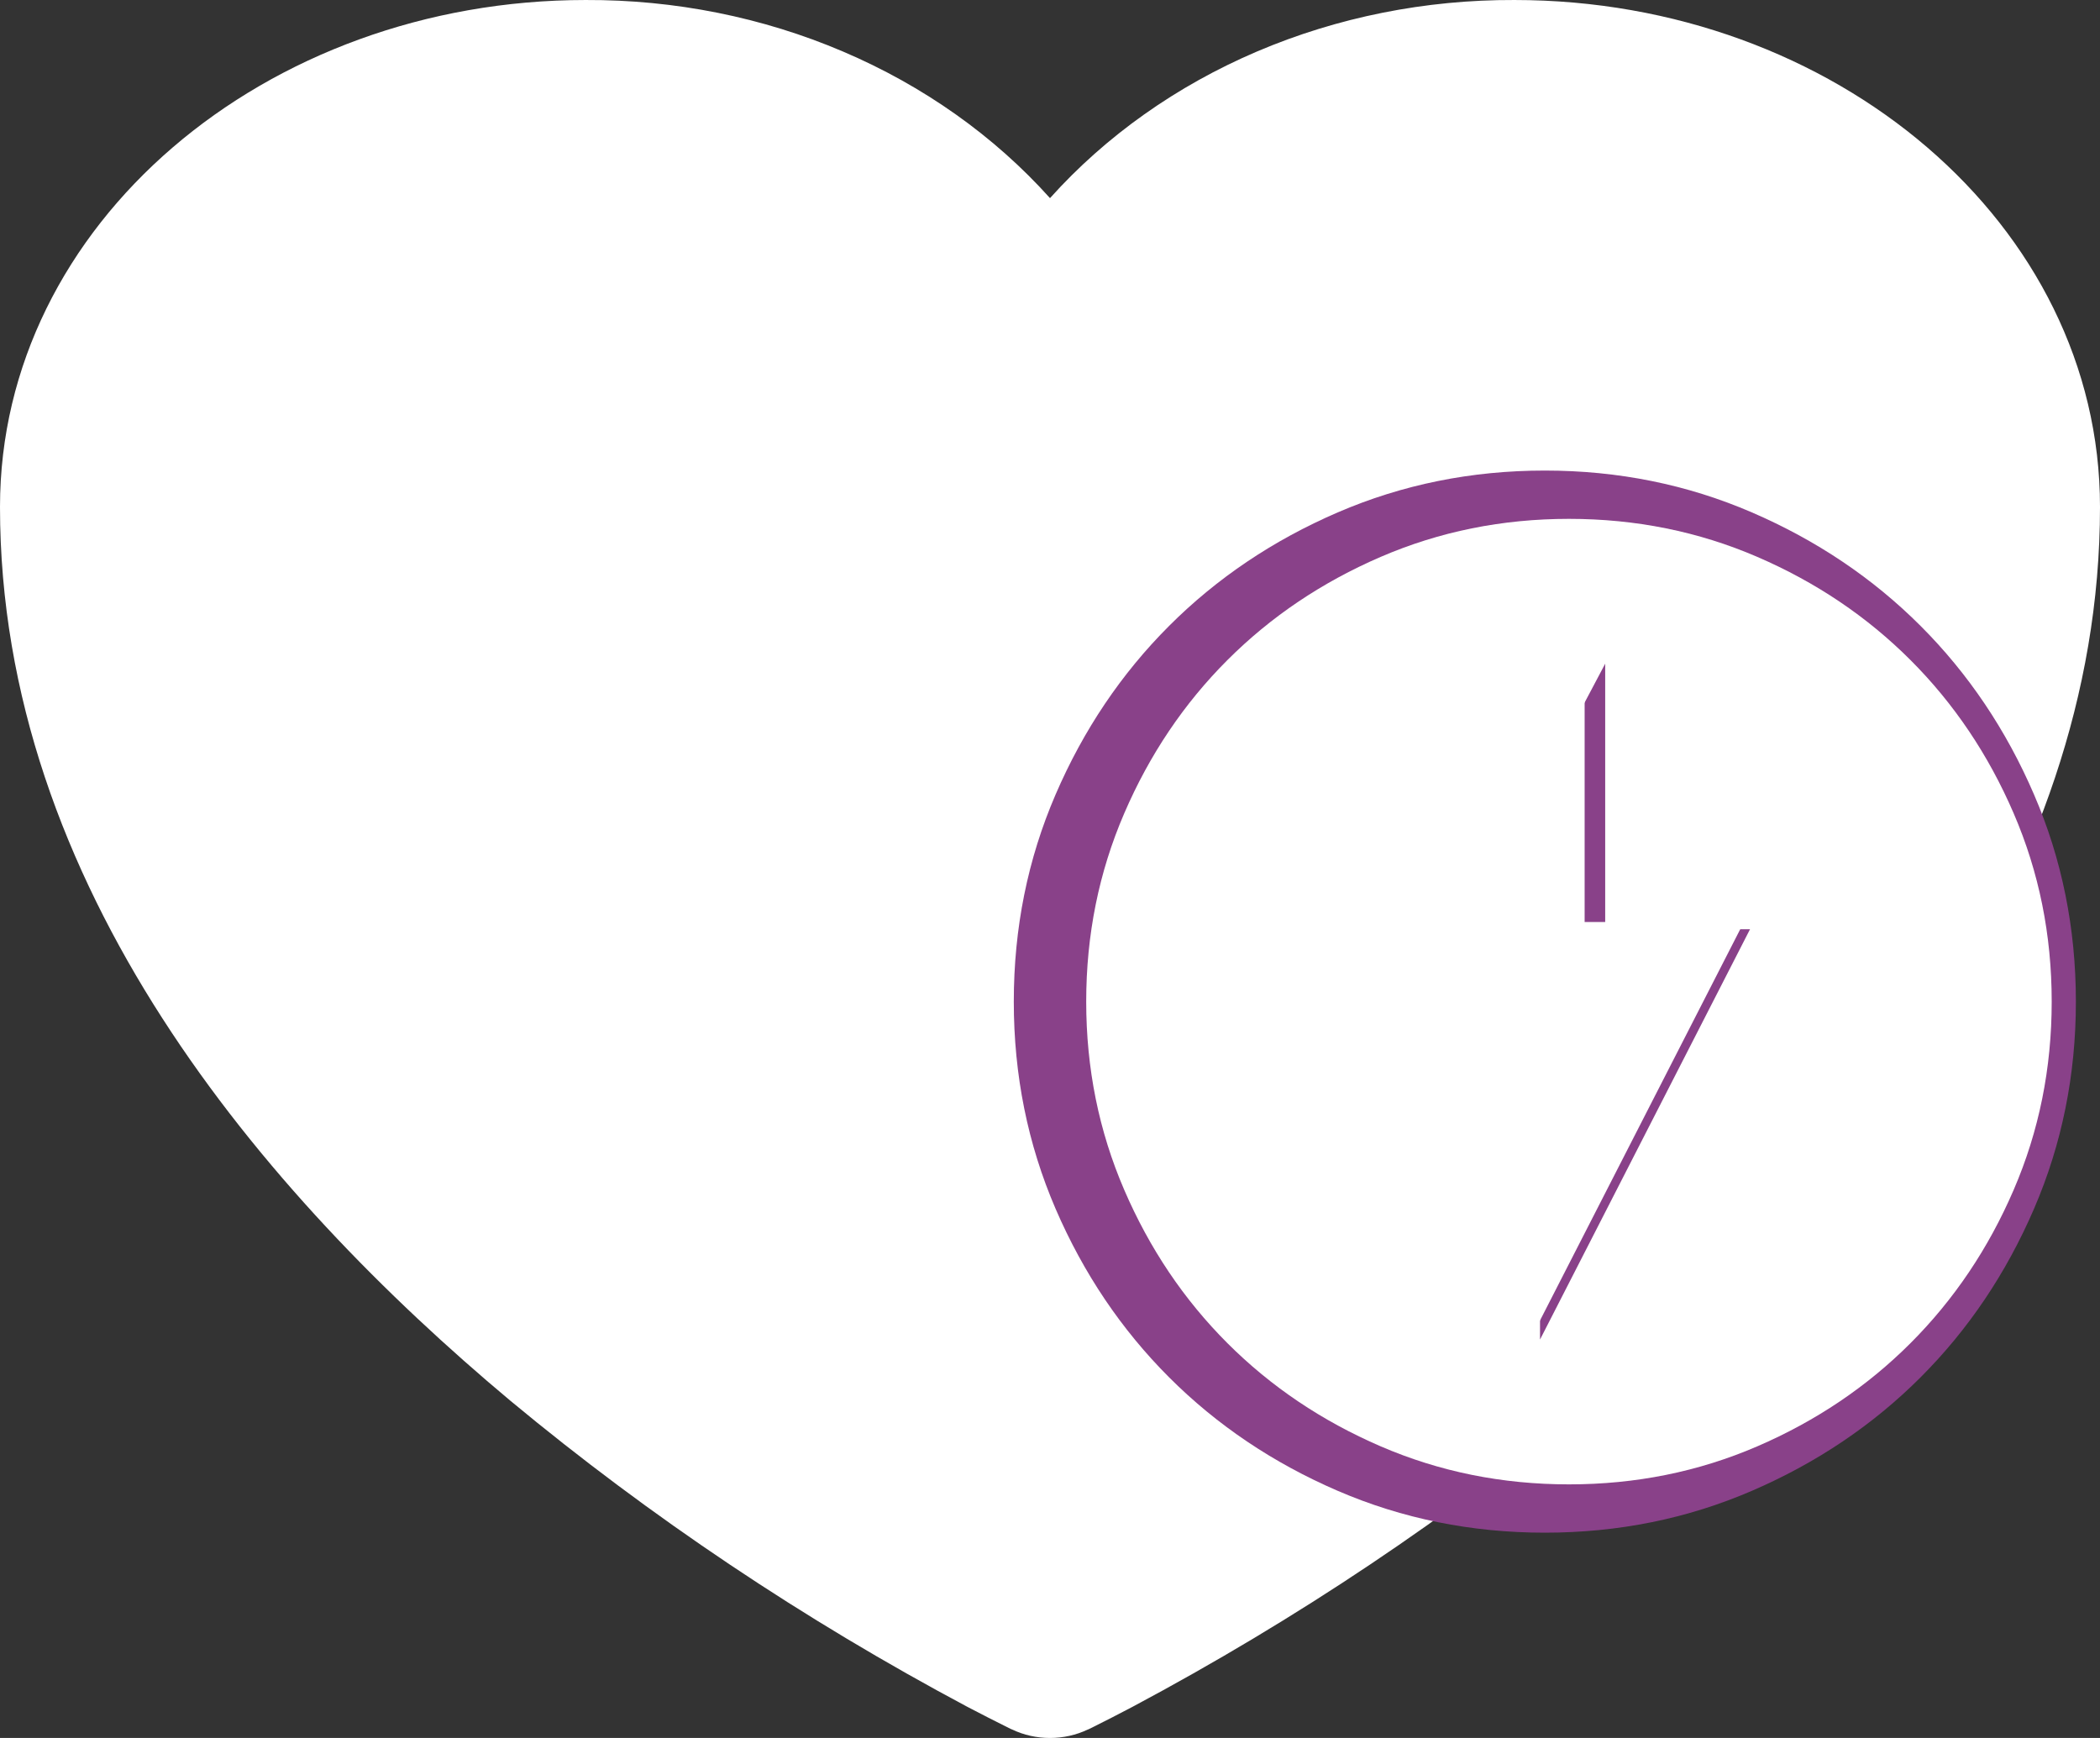 <svg width="29" height="24" viewBox="0 0 29 24" fill="none" xmlns="http://www.w3.org/2000/svg" xmlns:xlink="http://www.w3.org/1999/xlink">
	<rect x="0" y="0" width="29" height="24" fill="#333333" stroke="none"/>
	<desc>
			Created with Pixso.
	</desc>
	<defs/>
	<path id="Vector" d="M13.972 23.881L13.962 23.877L13.929 23.861C13.738 23.766 13.548 23.669 13.359 23.57C11.095 22.364 8.98 20.947 7.048 19.343C3.626 16.48 0 12.232 0 7C0 3.096 3.664 9.15527e-05 8.087 9.15527e-05C9.317 -0.005 10.532 0.238 11.642 0.712C12.752 1.185 13.729 1.877 14.5 2.736C15.271 1.877 16.248 1.185 17.359 0.711C18.469 0.238 19.684 -0.005 20.914 9.15527e-05C25.336 9.15527e-05 29 3.096 29 7C29 12.234 25.374 16.482 21.952 19.342C20.02 20.946 17.904 22.363 15.641 23.569C15.452 23.669 15.262 23.766 15.071 23.861L15.038 23.877L15.028 23.882L15.023 23.883C14.862 23.96 14.683 24 14.5 24C14.317 24 14.138 23.96 13.977 23.883L13.972 23.881Z" fill="#FFFFFF" fill-opacity="1" fill-rule="nonzero"/>
	<path id="offline_bolt" d="M20.893 18.965L24.083 12.732L21.883 12.732L21.883 8.698L18.583 14.931L20.893 14.931L20.893 18.965ZM21.333 21.165C20.319 21.165 19.366 20.972 18.473 20.587C17.581 20.202 16.805 19.68 16.145 19.02C15.485 18.36 14.962 17.584 14.577 16.692C14.192 15.799 14 14.846 14 13.832C14 12.817 14.192 11.864 14.577 10.972C14.962 10.079 15.485 9.303 16.145 8.643C16.805 7.983 17.581 7.461 18.473 7.076C19.366 6.691 20.319 6.498 21.333 6.498C22.348 6.498 23.301 6.691 24.193 7.076C25.085 7.461 25.862 7.983 26.522 8.643C27.182 9.303 27.704 10.079 28.089 10.972C28.474 11.864 28.667 12.817 28.667 13.832C28.667 14.846 28.474 15.799 28.089 16.692C27.704 17.584 27.182 18.36 26.522 19.02C25.862 19.68 25.085 20.202 24.193 20.587C23.301 20.972 22.348 21.165 21.333 21.165Z" fill="#894189" fill-opacity="1" fill-rule="nonzero"/>
	<path id="offline_bolt" d="M21.267 18.498L24.167 12.832L22.167 12.832L22.167 9.165L19.167 14.832L21.267 14.832L21.267 18.498ZM21.667 20.498C20.744 20.498 19.878 20.323 19.067 19.973C18.256 19.623 17.55 19.148 16.95 18.548C16.35 17.948 15.875 17.243 15.525 16.431C15.175 15.62 15 14.754 15 13.832C15 12.909 15.175 12.043 15.525 11.232C15.875 10.42 16.35 9.715 16.95 9.115C17.55 8.515 18.256 8.04 19.067 7.69C19.878 7.34 20.744 7.165 21.667 7.165C22.589 7.165 23.456 7.34 24.267 7.69C25.078 8.04 25.783 8.515 26.383 9.115C26.983 9.715 27.458 10.42 27.808 11.232C28.158 12.043 28.333 12.909 28.333 13.832C28.333 14.754 28.158 15.62 27.808 16.431C27.458 17.243 26.983 17.948 26.383 18.548C25.783 19.148 25.078 19.623 24.267 19.973C23.456 20.323 22.589 20.498 21.667 20.498Z" fill="#FFFFFF" fill-opacity="1" fill-rule="nonzero"/>
</svg>
